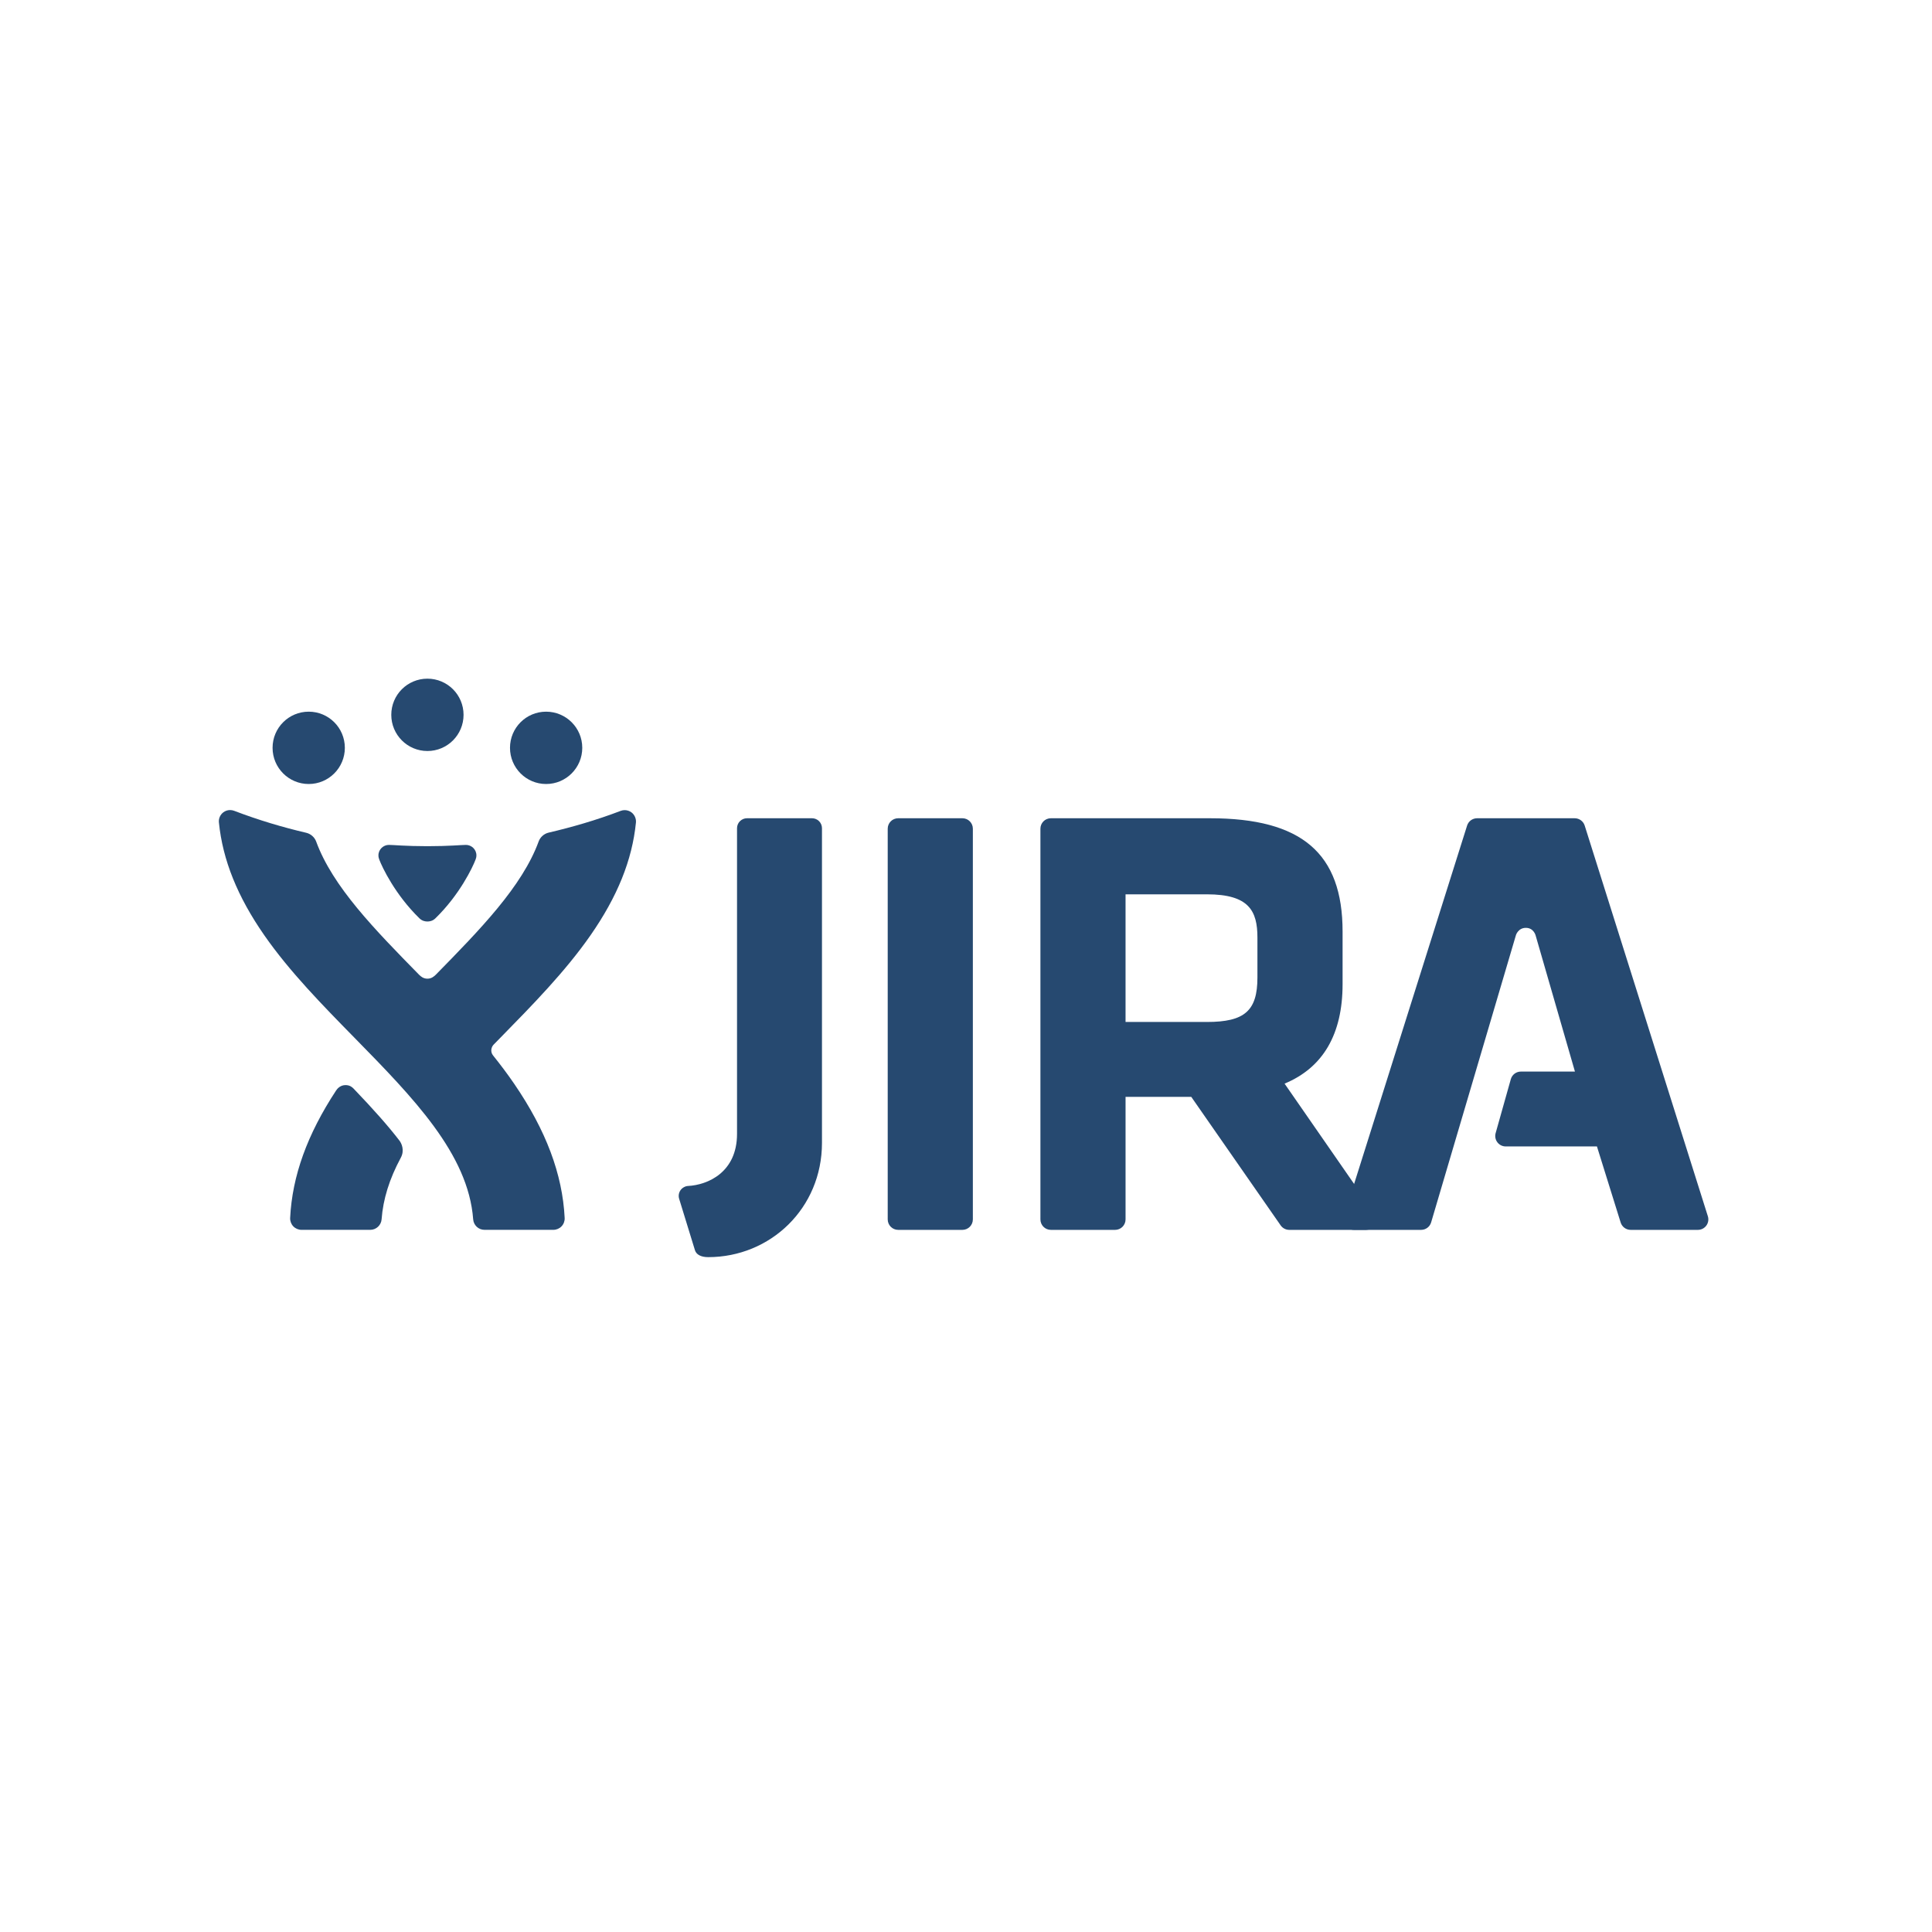 <?xml version="1.0" encoding="utf-8"?>
<!-- Generator: Adobe Illustrator 16.0.3, SVG Export Plug-In . SVG Version: 6.00 Build 0)  -->
<!DOCTYPE svg PUBLIC "-//W3C//DTD SVG 1.1//EN" "http://www.w3.org/Graphics/SVG/1.1/DTD/svg11.dtd">
<svg version="1.1" id="Ebene_1" xmlns="http://www.w3.org/2000/svg" xmlns:xlink="http://www.w3.org/1999/xlink" x="0px" y="0px"
	 width="256px" height="256px" viewBox="128 -28 256 256" enable-background="new 128 -28 256 256" xml:space="preserve">
<g>
	<g transform="translate(157.363, 47.893)">
		<path fill="#264970" d="M180.616,33.499c-0.182-0.577-0.718-0.969-1.322-0.969h-12.938c-0.604,0-1.14,0.392-1.321,0.969
			l-16.322,51.769c-0.133,0.421-0.058,0.881,0.203,1.237s0.678,0.566,1.119,0.566h8.906c0.614,0,1.155-0.404,1.329-0.994
			l11.24-38.074c0,0,0.294-0.951,1.312-0.951c1.035,0,1.287,0.988,1.287,0.989l5.215,18.055h-7.165c-0.62,0-1.166,0.413-1.333,1.011
			l-2.012,7.147c-0.117,0.418-0.032,0.867,0.23,1.212c0.262,0.347,0.67,0.55,1.105,0.55h12.09l3.142,10.08
			c0.18,0.579,0.716,0.975,1.323,0.975h8.911c0.441,0,0.855-0.21,1.117-0.566c0.261-0.356,0.337-0.816,0.204-1.237L180.616,33.499"
			/>
		<path fill="#264970" d="M119.778,42.609h10.781c5.575,0,6.694,2.193,6.694,5.734v5.288c0,4.406-1.688,5.893-6.694,5.893h-10.781
			V42.609L119.778,42.609z M152.696,84.783l-11.847-17.09c5.102-2.116,7.687-6.55,7.687-13.182v-6.969
			c0-10.383-5.422-15.013-17.577-15.013h-21.075c-0.766,0-1.386,0.621-1.386,1.386v51.769c0,0.766,0.62,1.387,1.386,1.387h8.508
			c0.766,0,1.387-0.621,1.387-1.387V69.449h8.708l11.842,17.026c0.26,0.372,0.686,0.596,1.139,0.596h10.167h0.009
			c0.767,0,1.387-0.621,1.387-1.387C153.029,85.339,152.904,85.024,152.696,84.783L152.696,84.783z"/>
		<path fill="#264970" d="M98.159,32.529H89.65c-0.765,0-1.386,0.621-1.386,1.386v51.769c0,0.766,0.621,1.387,1.386,1.387h8.509
			c0.766,0,1.387-0.621,1.387-1.387V33.915C99.546,33.15,98.925,32.529,98.159,32.529"/>
		<path fill="#264970" d="M78.233,32.529h-8.612c-0.729,0-1.324,0.592-1.324,1.32v40.508c0,5.091-3.879,6.765-6.504,6.898
			c-0.354,0.017-0.766,0.239-0.992,0.571c-0.228,0.331-0.291,0.747-0.173,1.131l2.094,6.812c0.171,0.558,0.771,0.916,1.749,0.916
			c8.24,0,15.082-6.47,15.082-15.142V33.85c0-0.351-0.139-0.687-0.387-0.935C78.919,32.668,78.584,32.529,78.233,32.529"/>
	</g>
	<g>
		<path fill="#264970" d="M168.906,66.3c-2.646,0-4.789,2.14-4.789,4.792c0,2.646,2.143,4.793,4.789,4.793
			c2.647,0,4.788-2.147,4.788-4.793C173.694,68.439,171.553,66.3,168.906,66.3"/>
		<path fill="#264970" d="M200.365,66.3c-2.647,0-4.787,2.14-4.787,4.792c0,2.646,2.14,4.793,4.787,4.793
			c2.64,0,4.788-2.147,4.788-4.793C205.152,68.439,203.004,66.303,200.365,66.3"/>
		<path fill="#264970" d="M184.635,61.927c-2.646,0-4.788,2.139-4.788,4.793c0,2.646,2.143,4.793,4.788,4.793
			c2.648,0,4.788-2.148,4.788-4.793C189.423,64.066,187.282,61.927,184.635,61.927"/>
		<path fill="#264970" d="M211.685,79.654c-0.267-0.203-0.586-0.308-0.912-0.308c-0.181,0-0.363,0.033-0.535,0.1
			c-3.242,1.24-6.535,2.181-9.54,2.881c-0.613,0.144-1.108,0.599-1.313,1.145c-2.189,5.998-7.78,11.708-13.646,17.69
			c-0.236,0.224-0.565,0.518-1.102,0.518c-0.536,0-0.862-0.285-1.103-0.518c-5.865-5.982-11.455-11.673-13.646-17.67
			c-0.206-0.547-0.701-1.001-1.313-1.145c-3.007-0.7-6.308-1.671-9.546-2.911c-0.174-0.066-0.356-0.099-0.537-0.099
			c-0.325,0-0.639,0.102-0.905,0.305c-0.415,0.317-0.631,0.831-0.582,1.325c0.497,4.987,2.467,9.863,6.023,14.972
			c3.343,4.804,7.704,9.25,11.92,13.549c7.768,7.923,15.105,15.406,15.75,24.084c0.058,0.782,0.711,1.389,1.497,1.389h9.126
			c0.411,0,0.804-0.168,1.088-0.466c0.283-0.298,0.432-0.697,0.411-1.108c-0.287-5.802-2.471-11.612-6.675-17.76
			c-0.881-1.29-1.825-2.543-2.811-3.771c-0.401-0.501-0.233-1.121,0.073-1.435c0.303-0.311,0.608-0.62,0.915-0.934
			c4.216-4.301,8.576-8.745,11.919-13.549c3.556-5.109,5.526-9.957,6.023-14.943C212.316,80.495,212.089,79.963,211.685,79.654"/>
		<path fill="#264970" d="M174.844,116.238c-0.215-0.226-0.533-0.456-1.065-0.456c-0.682,0-1.085,0.471-1.238,0.703
			c-3.838,5.842-5.821,11.355-6.095,16.896c-0.02,0.408,0.131,0.813,0.413,1.112c0.285,0.296,0.682,0.467,1.092,0.467h9.111
			c0.784,0,1.444-0.613,1.502-1.395c0.198-2.67,1.029-5.347,2.543-8.159c0.525-0.974,0.117-1.887-0.185-2.278
			C179.419,121.177,177.579,119.093,174.844,116.238"/>
		<path fill="#264970" d="M184.645,84.125c2.86,0,4.519-0.171,5.102-0.171c0.706,0,1.38,0.578,1.38,1.388
			c0,0.236-0.056,0.405-0.111,0.554c-0.379,1.014-2.108,4.663-5.327,7.792c-0.361,0.351-0.77,0.417-1.051,0.417h-0.004
			c-0.281,0-0.69-0.066-1.051-0.417c-3.218-3.13-4.948-6.778-5.327-7.792c-0.056-0.149-0.111-0.318-0.111-0.554
			c0-0.81,0.675-1.388,1.381-1.388c0.583,0,2.241,0.171,5.1,0.171H184.645"/>
	</g>
</g>
</svg>
